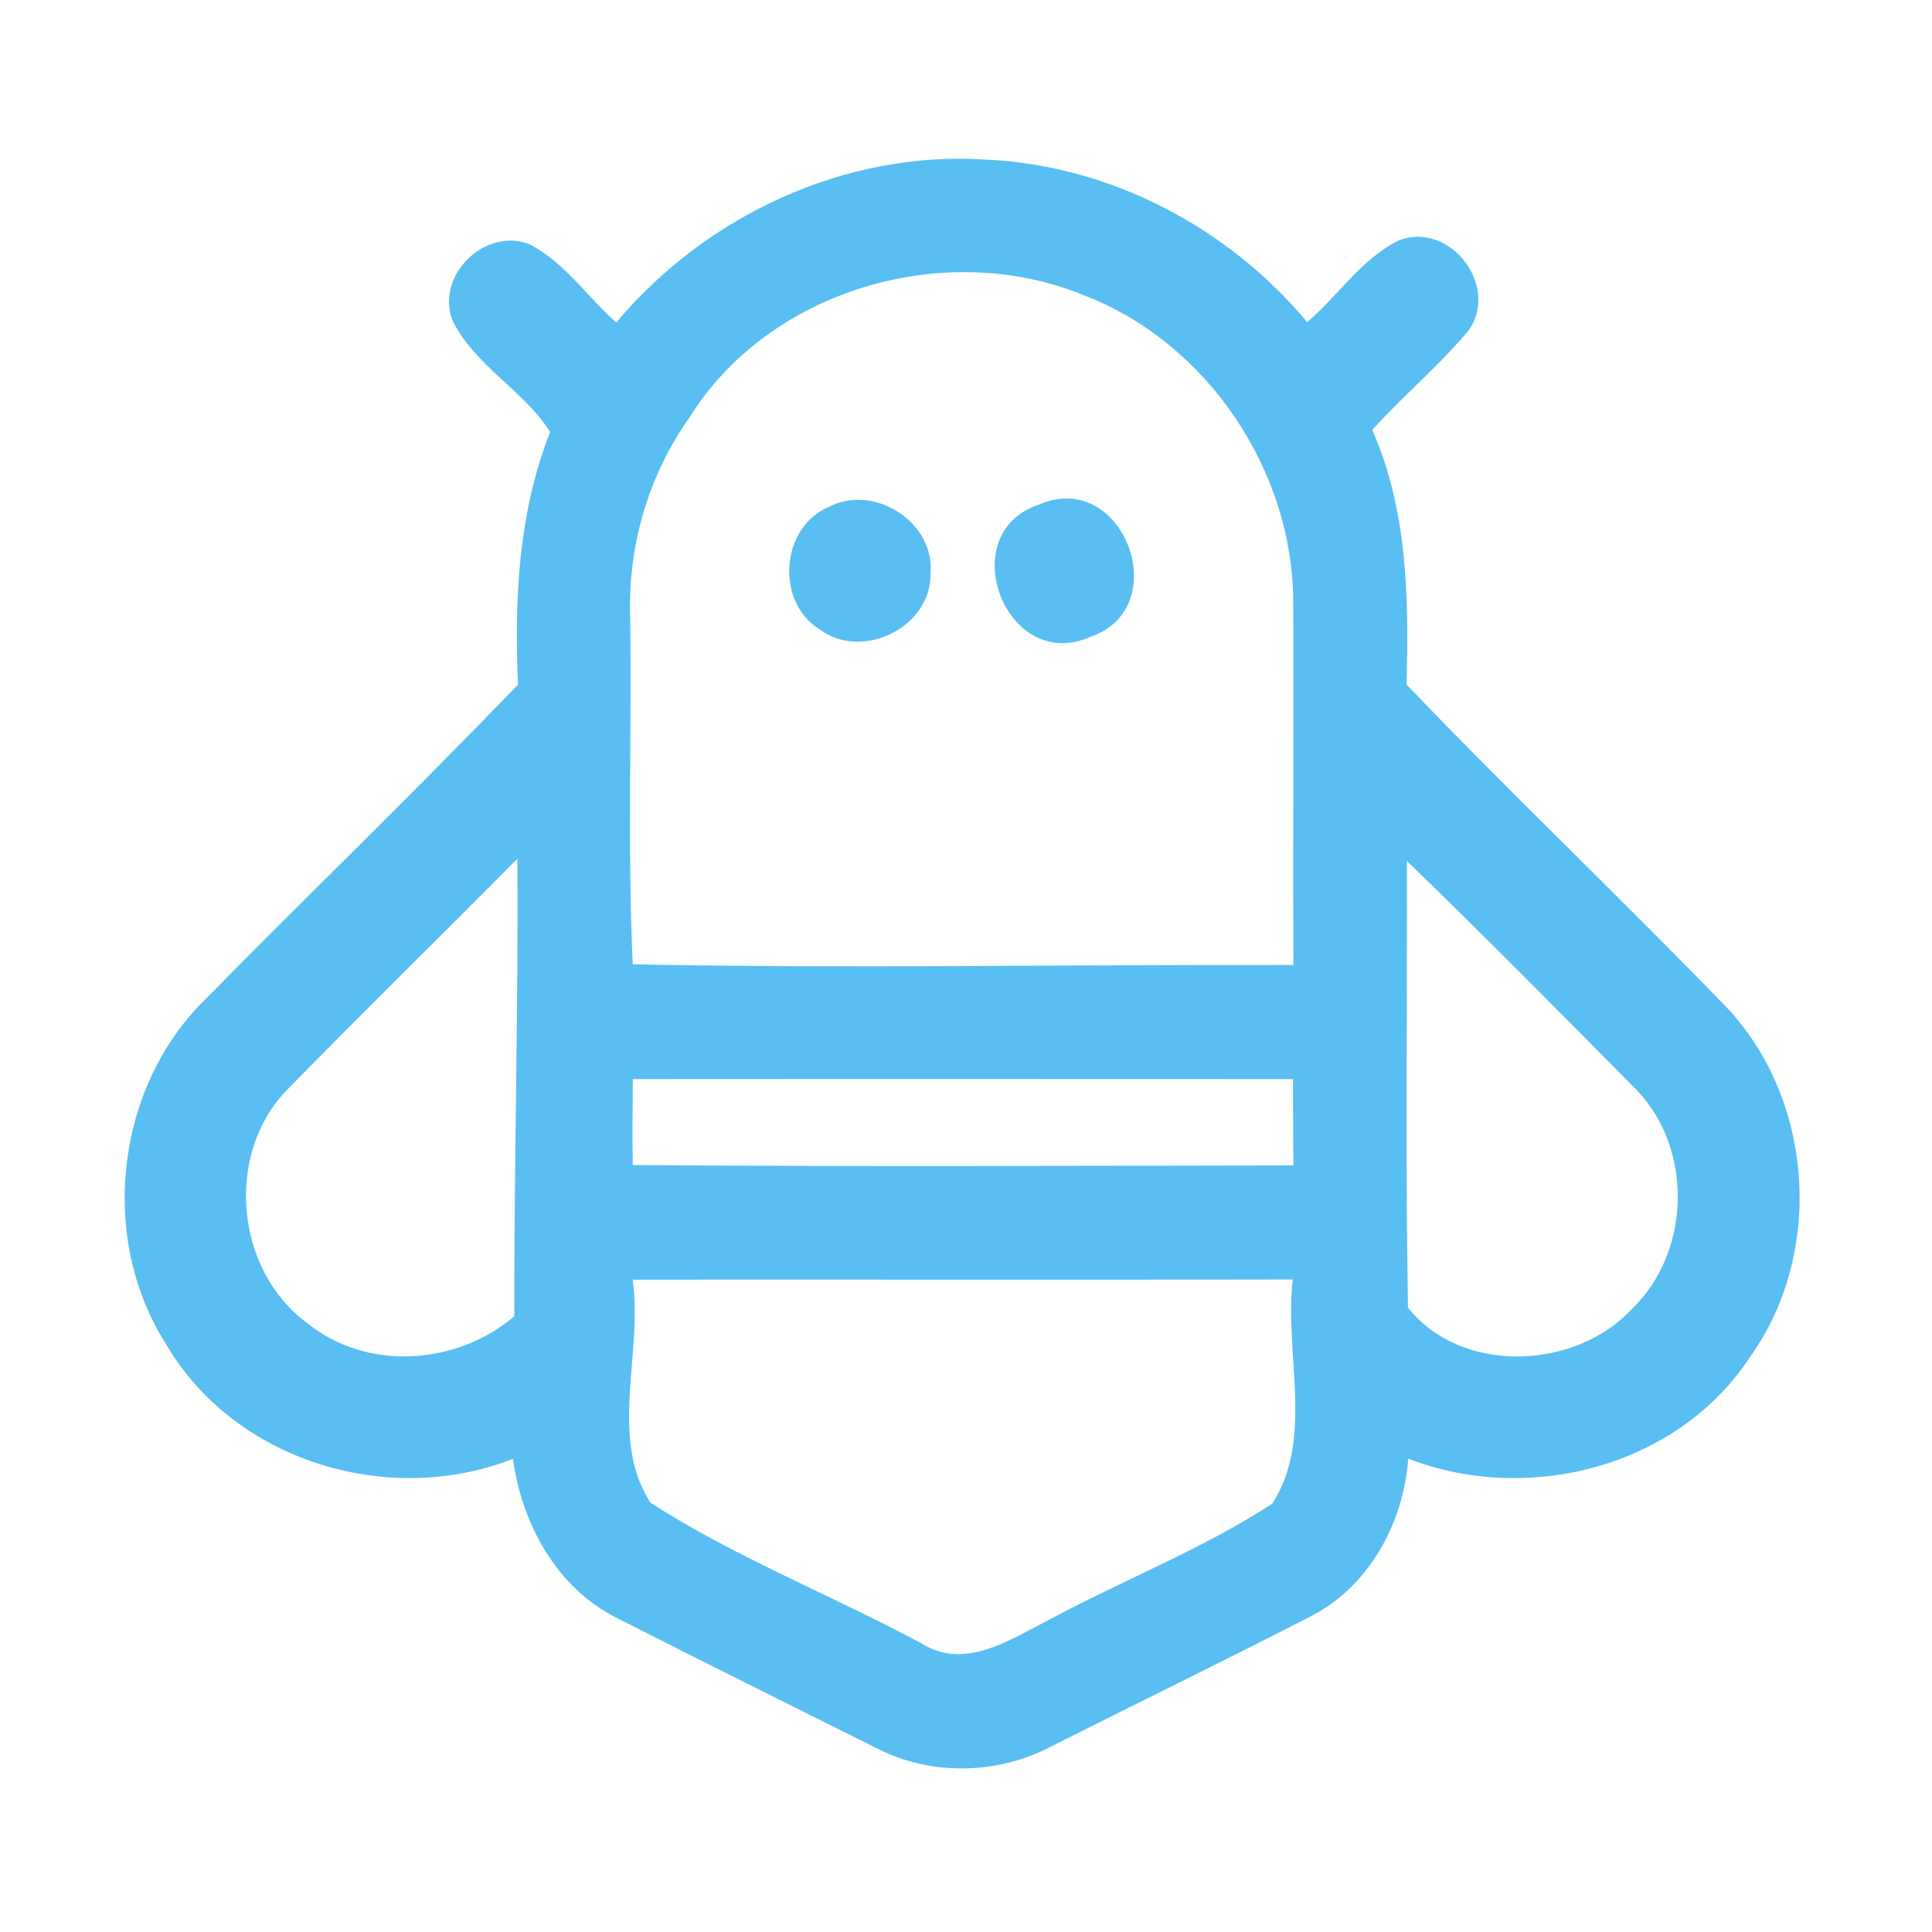 <?xml version="1.0" encoding="UTF-8" ?>
<!DOCTYPE svg PUBLIC "-//W3C//DTD SVG 1.1//EN" "http://www.w3.org/Graphics/SVG/1.1/DTD/svg11.dtd">
<svg width="192pt" height="192pt" viewBox="0 0 192 192" version="1.1" xmlns="http://www.w3.org/2000/svg">
<g id="#59bff2ff">
<path fill="#59bff2" opacity="1.00" d=" M 61.24 32.05 C 70.17 21.42 84.00 14.94 97.96 15.86 C 110.29 16.41 122.05 22.58 129.91 32.02 C 133.00 29.38 135.34 25.66 139.06 23.87 C 144.14 21.97 149.05 28.46 145.96 32.83 C 143.01 36.35 139.45 39.32 136.37 42.73 C 139.90 50.69 140.01 59.48 139.78 68.03 C 150.24 78.96 161.23 89.38 171.74 100.27 C 180.30 109.51 181.25 124.66 173.89 134.89 C 166.73 145.78 151.90 149.59 139.95 144.96 C 139.48 151.29 136.15 157.52 130.43 160.54 C 121.81 164.98 113.09 169.21 104.43 173.58 C 99.16 176.35 92.59 176.50 87.27 173.81 C 78.59 169.47 69.90 165.17 61.26 160.77 C 55.29 157.78 51.86 151.40 50.97 144.98 C 38.60 149.85 23.26 145.19 16.49 133.56 C 9.79 123.03 11.46 108.13 20.35 99.36 C 30.68 88.88 41.26 78.64 51.48 68.04 C 51.10 59.55 51.52 50.93 54.67 42.93 C 52.11 38.84 47.20 36.35 45.00 31.91 C 43.18 27.39 48.29 22.41 52.76 24.34 C 56.15 26.17 58.40 29.51 61.24 32.05 M 68.50 41.52 C 64.50 47.17 62.44 54.08 62.62 61.00 C 62.79 72.61 62.35 84.23 62.88 95.83 C 84.76 96.27 106.66 95.83 128.54 95.90 C 128.48 83.92 128.57 71.94 128.52 59.96 C 128.55 46.82 119.99 34.02 107.66 29.32 C 93.90 23.70 76.42 28.77 68.50 41.52 M 28.40 108.44 C 22.33 114.86 23.41 126.24 30.51 131.47 C 36.43 136.31 45.41 135.68 51.11 130.81 C 51.09 115.65 51.51 100.50 51.42 85.34 C 43.77 93.06 36.00 100.67 28.40 108.44 M 139.82 85.57 C 139.85 100.36 139.67 115.16 139.92 129.94 C 145.17 136.60 156.47 136.19 162.13 130.13 C 168.03 124.50 168.32 114.27 162.68 108.36 C 155.12 100.71 147.56 93.05 139.82 85.57 M 62.89 107.24 C 62.86 110.09 62.84 112.93 62.88 115.78 C 84.76 115.95 106.65 115.85 128.53 115.82 C 128.51 112.96 128.50 110.10 128.50 107.24 C 106.63 107.22 84.76 107.21 62.89 107.24 M 62.88 127.17 C 63.91 134.45 60.47 142.87 64.64 149.34 C 73.13 154.80 82.71 158.55 91.62 163.34 C 95.84 165.99 100.27 163.01 104.05 161.08 C 111.44 157.09 119.40 154.01 126.43 149.44 C 130.62 143.00 127.62 134.46 128.47 127.15 C 106.60 127.20 84.74 127.15 62.88 127.17 Z" />
<path fill="#59bff2" opacity="1.00" d=" M 82.34 50.39 C 86.84 48.01 92.94 51.88 92.47 57.00 C 92.58 62.34 85.66 65.73 81.43 62.53 C 77.04 59.78 77.57 52.43 82.34 50.39 Z" />
<path fill="#59bff2" opacity="1.00" d=" M 103.23 50.15 C 111.63 46.48 116.87 60.41 108.34 63.30 C 99.97 67.00 94.63 53.02 103.23 50.15 Z" />
</g>
</svg>
